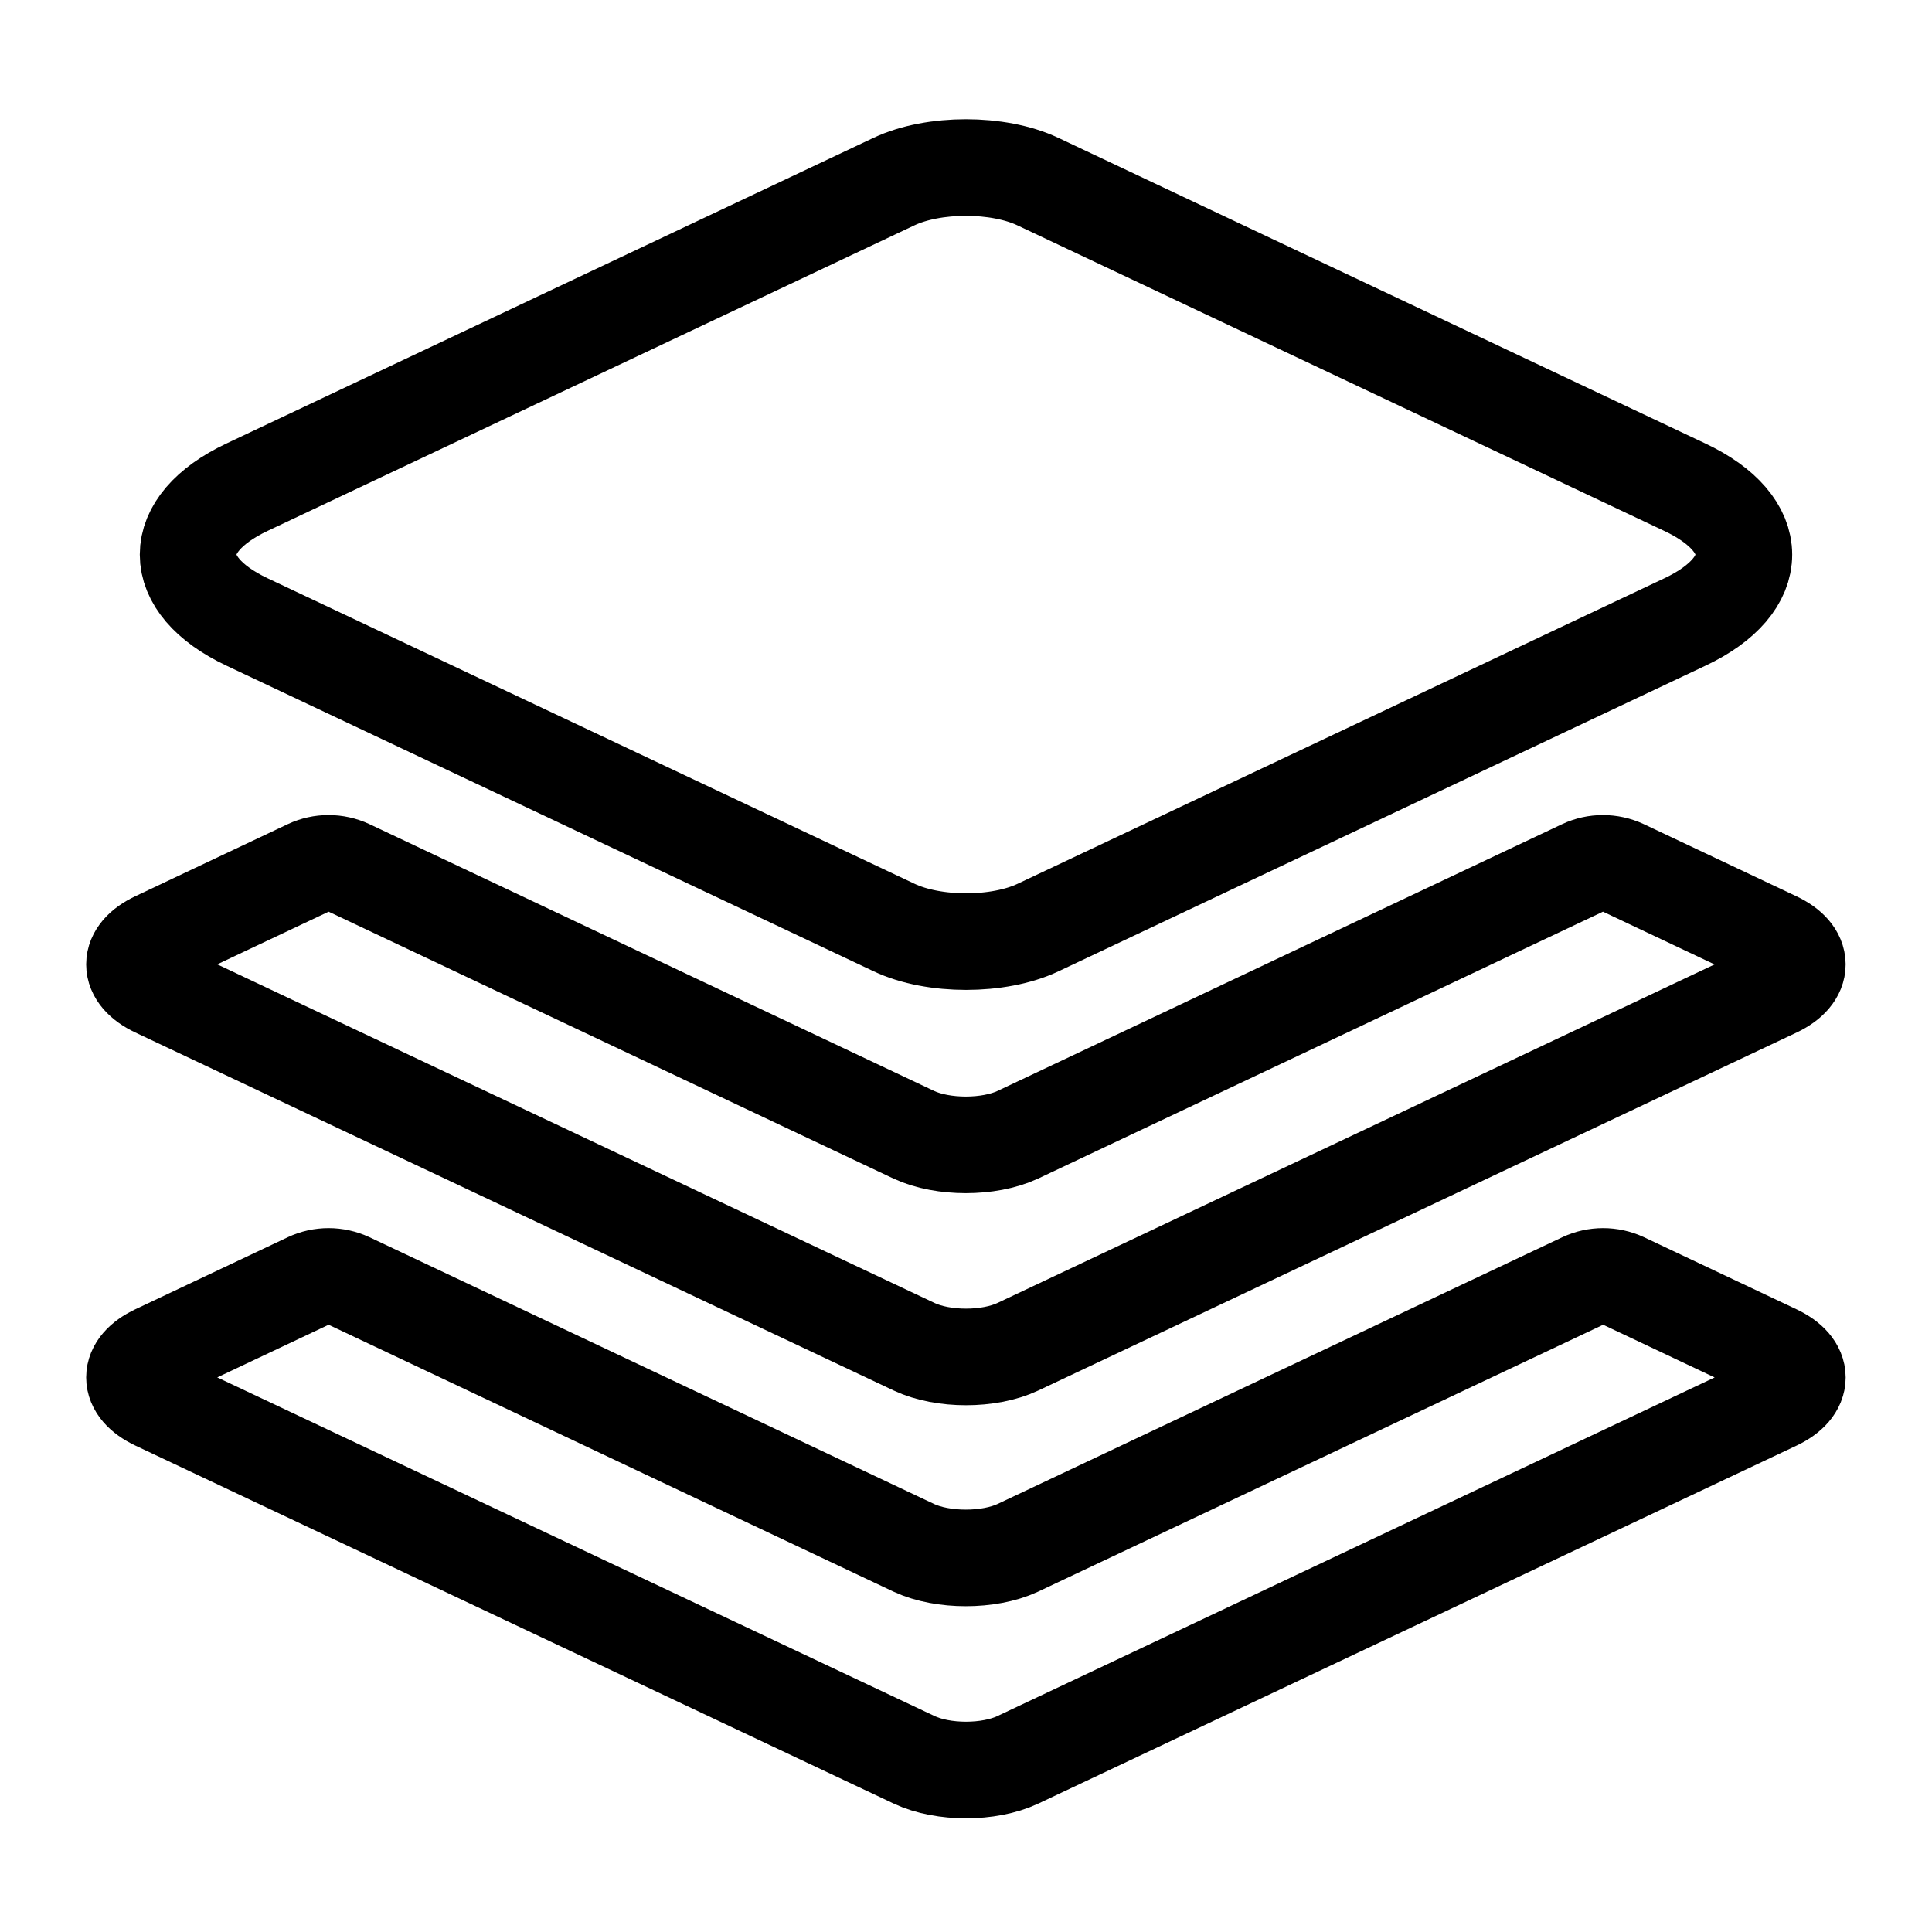 <?xml version="1.0" encoding="utf-8"?>
<!-- Generator: Adobe Illustrator 25.2.1, SVG Export Plug-In . SVG Version: 6.00 Build 0)  -->
<svg version="1.1" id="Capa_1" xmlns="http://www.w3.org/2000/svg" xmlns:xlink="http://www.w3.org/1999/xlink" x="0px" y="0px"
	 viewBox="0 0 100 100" style="enable-background:new 0 0 100 100;" xml:space="preserve">
<style type="text/css">
	.st0{fill:none;stroke:#000000;stroke-width:5;stroke-miterlimit:10;}
</style>
<path class="st0" d="M91.93,51.18L52.68,69.71c-1.49,0.7-3.87,0.7-5.36,0L8.07,51.18c-1.48-0.7-1.48-1.83,0-2.53l7.89-3.73
	c0.66-0.31,1.43-0.31,2.1,0l29.25,13.82c1.49,0.69,3.87,0.69,5.36,0l29.25-13.82c0.66-0.31,1.43-0.31,2.1,0l7.89,3.73
	C93.4,49.35,93.4,50.48,91.93,51.18z"/>
<path class="st0" d="M91.93,72.56L52.68,91.09c-1.49,0.7-3.87,0.7-5.36,0L8.07,72.56c-1.48-0.7-1.48-1.83,0-2.53l7.89-3.73
	c0.66-0.31,1.43-0.31,2.1,0l29.25,13.82c1.49,0.69,3.87,0.69,5.36,0L81.93,66.3c0.66-0.31,1.43-0.31,2.1,0l7.89,3.73
	C93.4,70.73,93.4,71.86,91.93,72.56z"/>
<path class="st0" d="M87.22,32.19L53.73,48.01c-2.05,0.97-5.4,0.97-7.45,0L12.78,32.19c-4.06-1.92-4.06-5.05,0-6.97L46.27,9.4
	c2.05-0.97,5.4-0.97,7.45,0l33.49,15.82C91.28,27.14,91.28,30.27,87.22,32.19z"/>
</svg>
